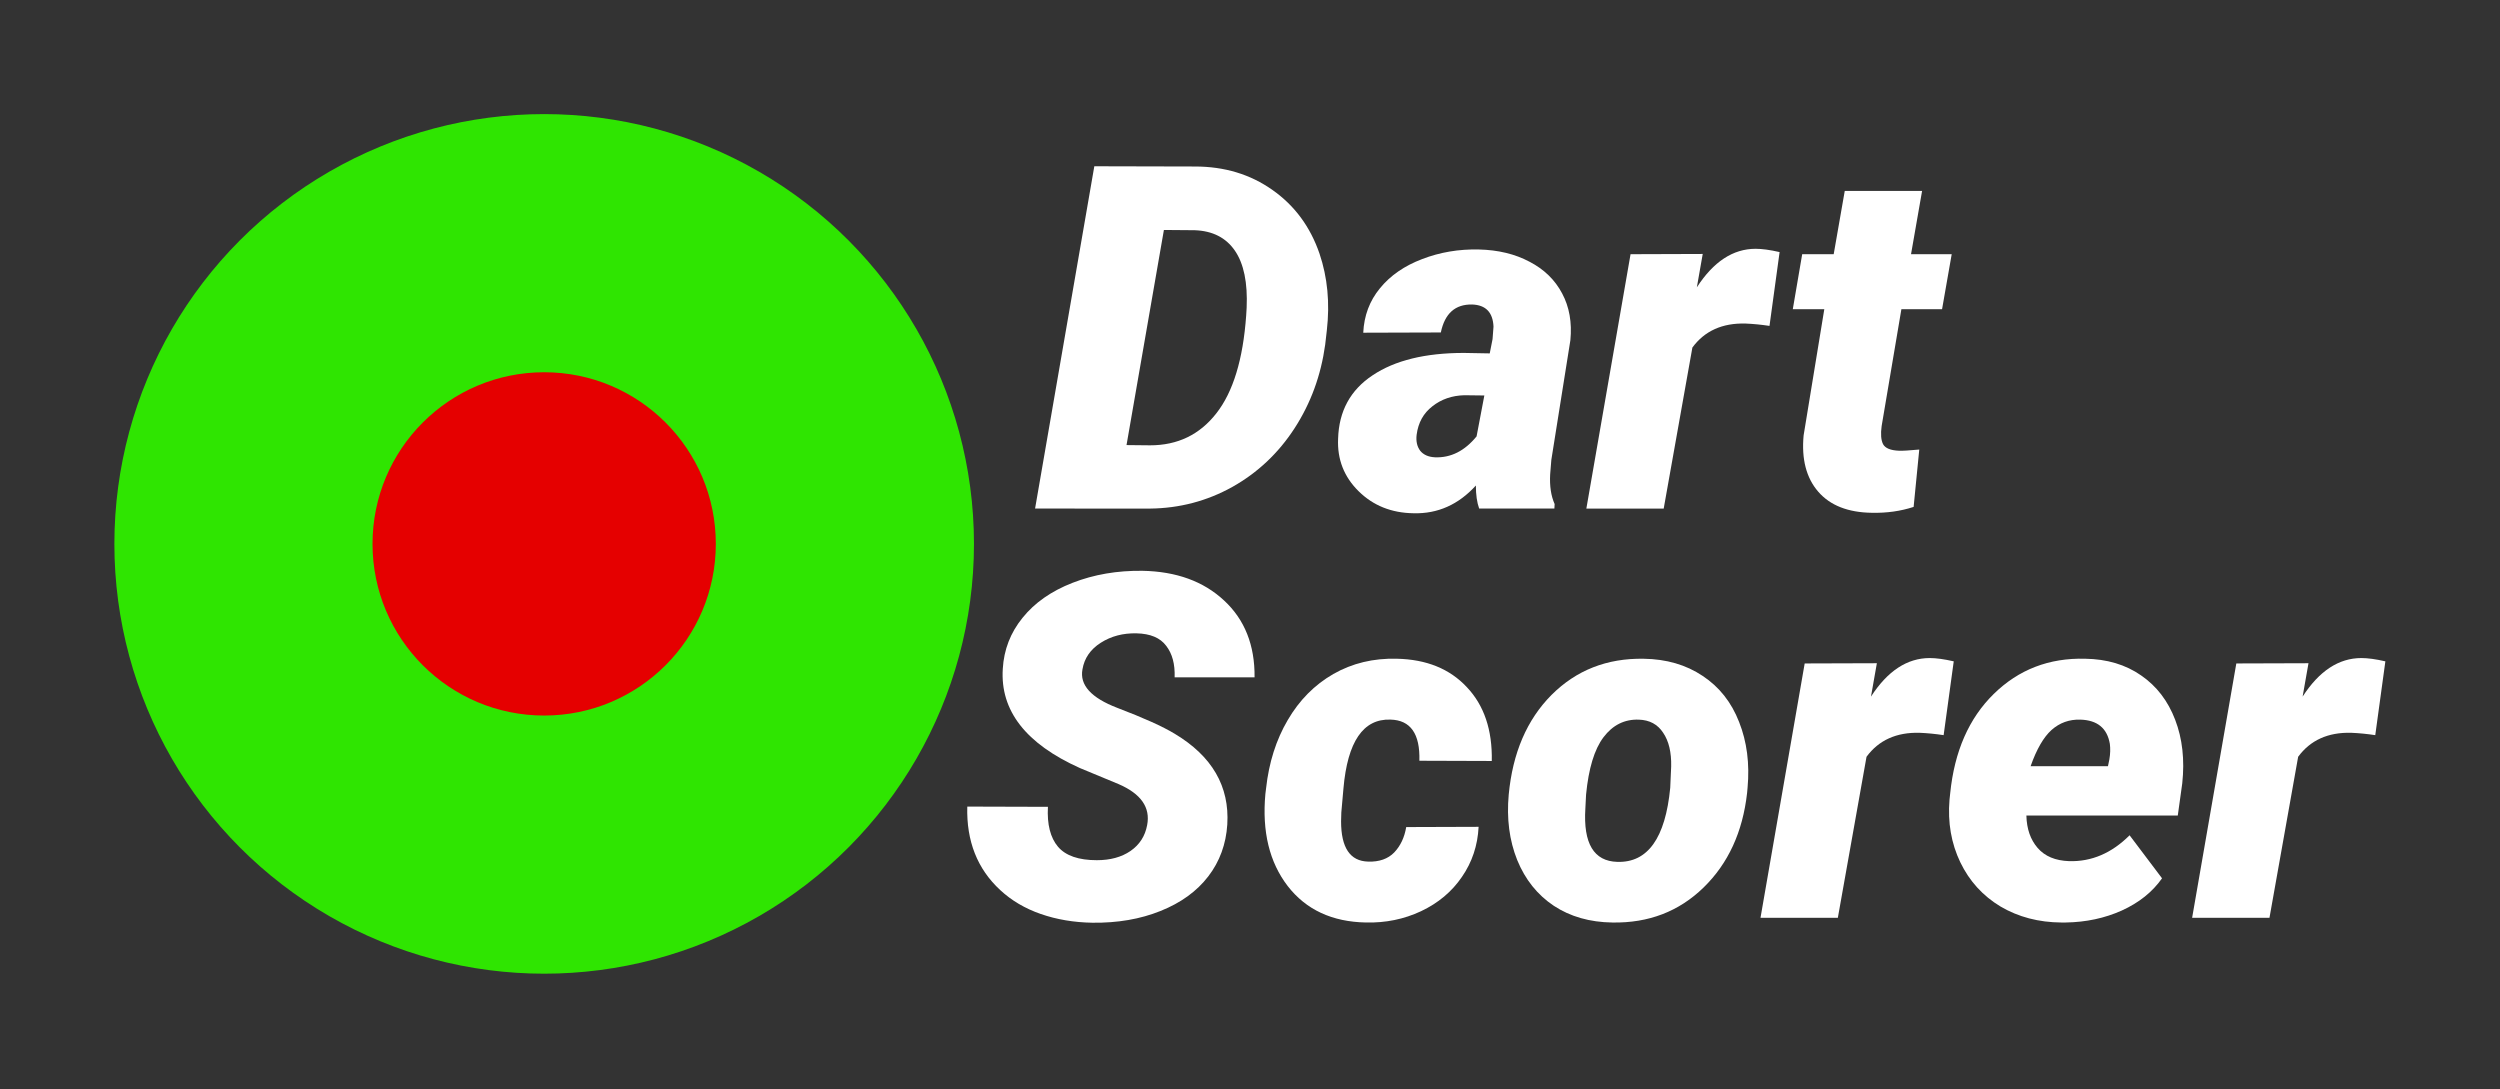 <?xml version="1.0" encoding="UTF-8" standalone="no"?>
<!-- Created with Inkscape (http://www.inkscape.org/) -->

<svg
   width="218.081mm"
   height="95mm"
   viewBox="0 0 218.081 95"
   version="1.1"
   id="svg5"
   inkscape:version="1.1.2 (0a00cf5339, 2022-02-04)"
   sodipodi:docname="DartScorer-Logo-V1.0-white.svg"
   xmlns:inkscape="http://www.inkscape.org/namespaces/inkscape"
   xmlns:sodipodi="http://sodipodi.sourceforge.net/DTD/sodipodi-0.dtd"
   xmlns="http://www.w3.org/2000/svg"
   xmlns:svg="http://www.w3.org/2000/svg">
  <rect x="0" y="0" width="218.081" height="95" fill="#333333" stroke="none"/>
  <sodipodi:namedview
     id="namedview7"
     pagecolor="#ffffff"
     bordercolor="#666666"
     borderopacity="1.0"
     inkscape:pageshadow="2"
     inkscape:pageopacity="0.0"
     inkscape:pagecheckerboard="false"
     inkscape:document-units="mm"
     showgrid="false"
     fit-margin-top="10"
     fit-margin-left="10"
     fit-margin-right="10"
     fit-margin-bottom="10"
     lock-margins="true"
     inkscape:zoom="1.0672418"
     inkscape:cx="354.18402"
     inkscape:cy="272.66547"
     inkscape:current-layer="layer1"
     showguides="true"
     inkscape:guide-bbox="true">
    <sodipodi:guide
       position="96.338,80.435"
       orientation="0,-1"
       id="guide1574" />
    <sodipodi:guide
       position="138.78,50.636"
       orientation="0,-1"
       id="guide1576" />
    <sodipodi:guide
       position="101.309,45.259"
       orientation="0,-1"
       id="guide1578" />
    <sodipodi:guide
       position="160.6,14.936"
       orientation="0,-1"
       id="guide1580" />
  </sodipodi:namedview>
  <defs
     id="defs2">
    <rect
       x="-72.758"
       y="538.528"
       width="978.362"
       height="187.897"
       id="rect7051" />
    <rect
       x="-72.758"
       y="538.528"
       width="978.362"
       height="187.897"
       id="rect7051-6" />
    <rect
       x="-72.758"
       y="538.528"
       width="978.362"
       height="187.897"
       id="rect7051-6-5" />
    <rect
       x="-72.758"
       y="538.528"
       width="978.362"
       height="187.897"
       id="rect7051-6-5-5" />
    <rect
       x="-72.758"
       y="538.528"
       width="978.362"
       height="187.897"
       id="rect7051-6-5-5-0" />
    <rect
       x="-72.758"
       y="538.528"
       width="1581.767"
       height="190.68"
       id="rect7051-6-5-5-0-8" />
    <rect
       x="-72.758"
       y="538.528"
       width="978.362"
       height="187.897"
       id="rect7051-2" />
    <rect
       x="-72.758"
       y="538.528"
       width="978.362"
       height="187.897"
       id="rect7051-6-3" />
    <rect
       x="-72.758"
       y="538.528"
       width="978.362"
       height="187.897"
       id="rect7051-6-5-7" />
    <rect
       x="-72.758"
       y="538.528"
       width="978.362"
       height="187.897"
       id="rect7051-6-5-5-5" />
    <rect
       x="-72.758"
       y="538.528"
       width="978.362"
       height="187.897"
       id="rect7051-6-5-5-0-9" />
    <rect
       x="-72.758"
       y="538.528"
       width="1581.767"
       height="190.68"
       id="rect7051-6-5-5-0-8-2" />
    <rect
       x="-72.758"
       y="538.528"
       width="1019.101"
       height="416.716"
       id="rect7051-65" />
    <rect
       x="-72.758"
       y="538.528"
       width="1019.101"
       height="416.716"
       id="rect7051-65-3" />
    <rect
       x="-72.758"
       y="538.528"
       width="1019.101"
       height="416.716"
       id="rect7051-65-2" />
    <rect
       x="-72.758"
       y="538.528"
       width="1019.101"
       height="416.716"
       id="rect7051-65-9" />
  </defs>
  <g
     inkscape:label="Ebene 1"
     inkscape:groupmode="layer"
     id="layer1"
     transform="translate(-12.512,-954.628)">
    <g
       id="g3769-2-9-3"
       transform="matrix(2.358,0,0,2.358,-84.689,741.656)"
       style="stroke-width:0.424">
      <circle
         style="fill:#2fe501;fill-opacity:1;stroke-width:0.112;stroke-linecap:round;stroke-linejoin:round;stroke-dashoffset:18.898"
         id="path846-9-3-6"
         cx="61.353"
         cy="110.44"
         r="15.9" />
      <circle
         style="fill:#e50000;fill-opacity:1;stroke-width:0.112;stroke-linecap:round;stroke-linejoin:round;stroke-dashoffset:18.898"
         id="path846-3-1-74-0"
         cx="61.353"
         cy="110.44"
         r="6.35" />
    </g>
    <g
       id="g4394"
       style="fill:#ffffff;fill-opacity:1">
      <g
         id="g1564"
         transform="translate(6.35)"
         style="fill:#ffffff;fill-opacity:1">
        <path
           d="m 96.454,998.991 5.168,-29.859 8.777,0.021 q 3.876,0 6.768,2.051 2.892,2.03 4.102,5.558 1.046,3.097 0.636,6.686 l -0.144,1.251 q -0.554,4.02 -2.666,7.28 -2.112,3.261 -5.435,5.127 -3.322,1.846 -7.178,1.887 z m 11.238,-24.302 -3.261,18.765 2.051,0.021 q 3.609,0 5.783,-2.789 2.194,-2.789 2.604,-8.531 l 0.041,-0.677 q 0.144,-3.281 -1.025,-4.983 -1.169,-1.702 -3.507,-1.784 z"
           style="font-style:italic;font-weight:900;font-size:158.74px;line-height:85%;font-family:Roboto;-inkscape-font-specification:'Roboto Heavy Italic';text-align:start;letter-spacing:0px;word-spacing:0px;white-space:pre;fill:#ffffff;stroke:none;stroke-width:0.265px;fill-opacity:1"
           id="path1511" />
        <path
           d="m 135.193,998.991 q -0.287,-0.8 -0.287,-2.01 -2.276,2.502 -5.435,2.42 -2.892,-0.041 -4.799,-1.928 -1.907,-1.887 -1.784,-4.573 0.103,-3.609 3.015,-5.537 2.912,-1.948 7.957,-1.948 l 2.256,0.041 0.246,-1.251 0.082,-1.087 q -0.082,-1.866 -1.866,-1.928 -2.215,-0.041 -2.728,2.44 l -6.768,0.021 q 0.103,-2.235 1.456,-3.876 1.354,-1.661 3.671,-2.543 2.338,-0.902 4.963,-0.841 2.522,0.061 4.409,1.066 1.907,0.984 2.851,2.769 0.943,1.764 0.718,4.081 l -1.661,10.438 -0.103,1.271 q -0.082,1.518 0.39,2.584 l -0.021,0.39 z m -3.855,-4.471 q 2.071,0.082 3.63,-1.825 l 0.677,-3.568 -1.743,-0.021 q -1.62,0.041 -2.789,0.964 -1.169,0.902 -1.374,2.481 -0.103,0.841 0.308,1.395 0.431,0.533 1.292,0.574 z"
           style="font-style:italic;font-weight:900;font-size:158.74px;line-height:85%;font-family:Roboto;-inkscape-font-specification:'Roboto Heavy Italic';text-align:start;letter-spacing:0px;word-spacing:0px;white-space:pre;fill:#ffffff;stroke:none;stroke-width:0.265px;fill-opacity:1"
           id="path1513" />
        <path
           d="m 160.52,983.057 q -1.087,-0.164 -2.092,-0.205 -3.035,-0.082 -4.635,2.092 l -2.502,14.048 h -6.747 l 3.855,-22.189 6.296,-0.021 -0.513,2.912 q 2.174,-3.363 5.127,-3.363 0.841,0 2.092,0.287 z"
           style="font-style:italic;font-weight:900;font-size:158.74px;line-height:85%;font-family:Roboto;-inkscape-font-specification:'Roboto Heavy Italic';text-align:start;letter-spacing:0px;word-spacing:0px;white-space:pre;fill:#ffffff;stroke:none;stroke-width:0.265px;fill-opacity:1"
           id="path1515" />
        <path
           d="m 173.83,971.285 -0.964,5.517 h 3.548 l -0.841,4.799 h -3.548 l -1.723,10.192 q -0.144,1.046 0.123,1.579 0.287,0.533 1.395,0.574 0.431,0.021 1.764,-0.103 l -0.492,5.004 q -1.702,0.554 -3.63,0.513 -3.138,-0.041 -4.696,-1.846 -1.559,-1.805 -1.271,-4.901 l 1.805,-11.013 h -2.748 l 0.82,-4.799 h 2.748 l 0.964,-5.517 z"
           style="font-style:italic;font-weight:900;font-size:158.74px;line-height:85%;font-family:Roboto;-inkscape-font-specification:'Roboto Heavy Italic';text-align:start;letter-spacing:0px;word-spacing:0px;white-space:pre;fill:#ffffff;stroke:none;stroke-width:0.265px;fill-opacity:1"
           id="path1517" />
      </g>
      <g
         id="g1589"
         transform="translate(-0.281)"
         style="fill:#ffffff;fill-opacity:1">
        <g
           id="g1572"
           style="fill:#ffffff;fill-opacity:1">
          <path
             d="m 112.86,1026.611 q 0.451,-2.317 -2.502,-3.589 l -3.363,-1.395 q -7.075,-3.179 -6.727,-8.654 0.144,-2.502 1.723,-4.45 1.579,-1.969 4.368,-3.056 2.789,-1.087 6.091,-1.046 4.43,0.082 7.116,2.584 2.707,2.502 2.666,6.706 h -6.973 q 0.061,-1.723 -0.738,-2.748 -0.779,-1.046 -2.584,-1.087 -1.764,-0.041 -3.117,0.82 -1.354,0.861 -1.6,2.317 -0.39,2.051 3.035,3.363 3.445,1.312 5.004,2.256 4.901,2.933 4.594,7.916 -0.164,2.584 -1.661,4.532 -1.497,1.948 -4.163,3.015 -2.646,1.066 -5.947,1.025 -2.42,-0.041 -4.491,-0.759 -2.071,-0.718 -3.548,-2.092 -2.994,-2.768 -2.871,-7.28 l 7.034,0.021 q -0.123,2.297 0.882,3.486 1.005,1.169 3.384,1.169 1.764,0 2.933,-0.8 1.189,-0.82 1.456,-2.256 z"
             style="font-style:italic;font-weight:900;font-size:158.74px;line-height:85%;font-family:Roboto;-inkscape-font-specification:'Roboto Heavy Italic';text-align:start;letter-spacing:0px;word-spacing:0px;white-space:pre;fill:#ffffff;stroke:none;stroke-width:0.265px;fill-opacity:1"
             id="path1519" />
          <path
             d="m 132.138,1029.79 q 1.456,0.041 2.276,-0.8 0.82,-0.861 1.046,-2.215 l 6.316,-0.021 q -0.123,2.441 -1.456,4.368 -1.312,1.928 -3.568,2.994 -2.235,1.046 -4.799,0.984 -4.43,-0.082 -6.829,-3.179 -2.399,-3.117 -1.948,-8.039 l 0.061,-0.492 q 0.369,-3.363 1.887,-5.947 1.518,-2.604 3.979,-4.019 2.481,-1.415 5.537,-1.333 3.876,0.082 6.111,2.481 2.256,2.379 2.174,6.439 l -6.316,-0.021 q 0.103,-3.527 -2.522,-3.589 -3.568,-0.123 -4.102,6.009 l -0.185,2.092 -0.021,0.779 q 0,3.445 2.358,3.507 z"
             style="font-style:italic;font-weight:900;font-size:158.74px;line-height:85%;font-family:Roboto;-inkscape-font-specification:'Roboto Heavy Italic';text-align:start;letter-spacing:0px;word-spacing:0px;white-space:pre;fill:#ffffff;stroke:none;stroke-width:0.265px;fill-opacity:1"
             id="path1521" />
          <path
             d="m 156.173,1012.092 q 2.974,0.041 5.147,1.497 2.174,1.436 3.179,4.019 1.025,2.584 0.738,5.742 l -0.041,0.451 q -0.574,5.106 -3.794,8.244 -3.22,3.138 -7.957,3.056 -2.953,-0.041 -5.106,-1.456 -2.153,-1.435 -3.199,-3.999 -1.025,-2.563 -0.738,-5.701 0.513,-5.455 3.732,-8.695 3.24,-3.24 8.039,-3.158 z m -5.024,11.854 -0.061,1.21 q -0.287,4.573 2.789,4.655 3.979,0.123 4.614,-6.46 l 0.082,-1.866 q 0.041,-1.846 -0.697,-2.933 -0.718,-1.107 -2.133,-1.148 -1.866,-0.062 -3.076,1.538 -1.189,1.579 -1.518,5.004 z"
             style="font-style:italic;font-weight:900;font-size:158.74px;line-height:85%;font-family:Roboto;-inkscape-font-specification:'Roboto Heavy Italic';text-align:start;letter-spacing:0px;word-spacing:0px;white-space:pre;fill:#ffffff;stroke:none;stroke-width:0.265px;fill-opacity:1"
             id="path1523" />
          <path
             d="m 182.341,1018.757 q -1.087,-0.164 -2.092,-0.205 -3.035,-0.082 -4.635,2.092 l -2.502,14.048 h -6.747 l 3.855,-22.189 6.296,-0.02 -0.513,2.912 q 2.174,-3.363 5.127,-3.363 0.841,0 2.092,0.287 z"
             style="font-style:italic;font-weight:900;font-size:158.74px;line-height:85%;font-family:Roboto;-inkscape-font-specification:'Roboto Heavy Italic';text-align:start;letter-spacing:0px;word-spacing:0px;white-space:pre;fill:#ffffff;stroke:none;stroke-width:0.265px;fill-opacity:1"
             id="path1525" />
          <path
             d="m 192.615,1035.101 q -2.974,-0.021 -5.312,-1.395 -2.317,-1.395 -3.507,-3.856 -1.189,-2.481 -0.943,-5.455 l 0.061,-0.574 q 0.554,-5.476 3.794,-8.654 3.261,-3.199 7.978,-3.076 2.851,0.041 4.881,1.456 2.03,1.395 2.974,3.876 0.943,2.461 0.615,5.537 l -0.39,2.809 h -13.207 q 0.041,1.743 0.984,2.83 0.943,1.087 2.748,1.149 2.933,0.082 5.271,-2.256 l 2.83,3.753 q -1.251,1.784 -3.507,2.81 -2.235,1.005 -4.901,1.046 z m 1.641,-17.698 q -1.436,-0.041 -2.502,0.902 -1.046,0.943 -1.825,3.158 h 6.747 l 0.123,-0.595 q 0.123,-0.718 0.041,-1.353 -0.349,-2.051 -2.584,-2.112 z"
             style="font-style:italic;font-weight:900;font-size:158.74px;line-height:85%;font-family:Roboto;-inkscape-font-specification:'Roboto Heavy Italic';text-align:start;letter-spacing:0px;word-spacing:0px;white-space:pre;fill:#ffffff;stroke:none;stroke-width:0.265px;fill-opacity:1"
             id="path1527" />
          <path
             d="m 219.993,1018.757 q -1.087,-0.164 -2.092,-0.205 -3.035,-0.082 -4.635,2.092 l -2.502,14.048 h -6.747 l 3.855,-22.189 6.296,-0.02 -0.513,2.912 q 2.174,-3.363 5.127,-3.363 0.841,0 2.092,0.287 z"
             style="font-style:italic;font-weight:900;font-size:158.74px;line-height:85%;font-family:Roboto;-inkscape-font-specification:'Roboto Heavy Italic';text-align:start;letter-spacing:0px;word-spacing:0px;white-space:pre;fill:#ffffff;stroke:none;stroke-width:0.265px;fill-opacity:1"
             id="path1529" />
        </g>
      </g>
    </g>
  </g>
</svg>

